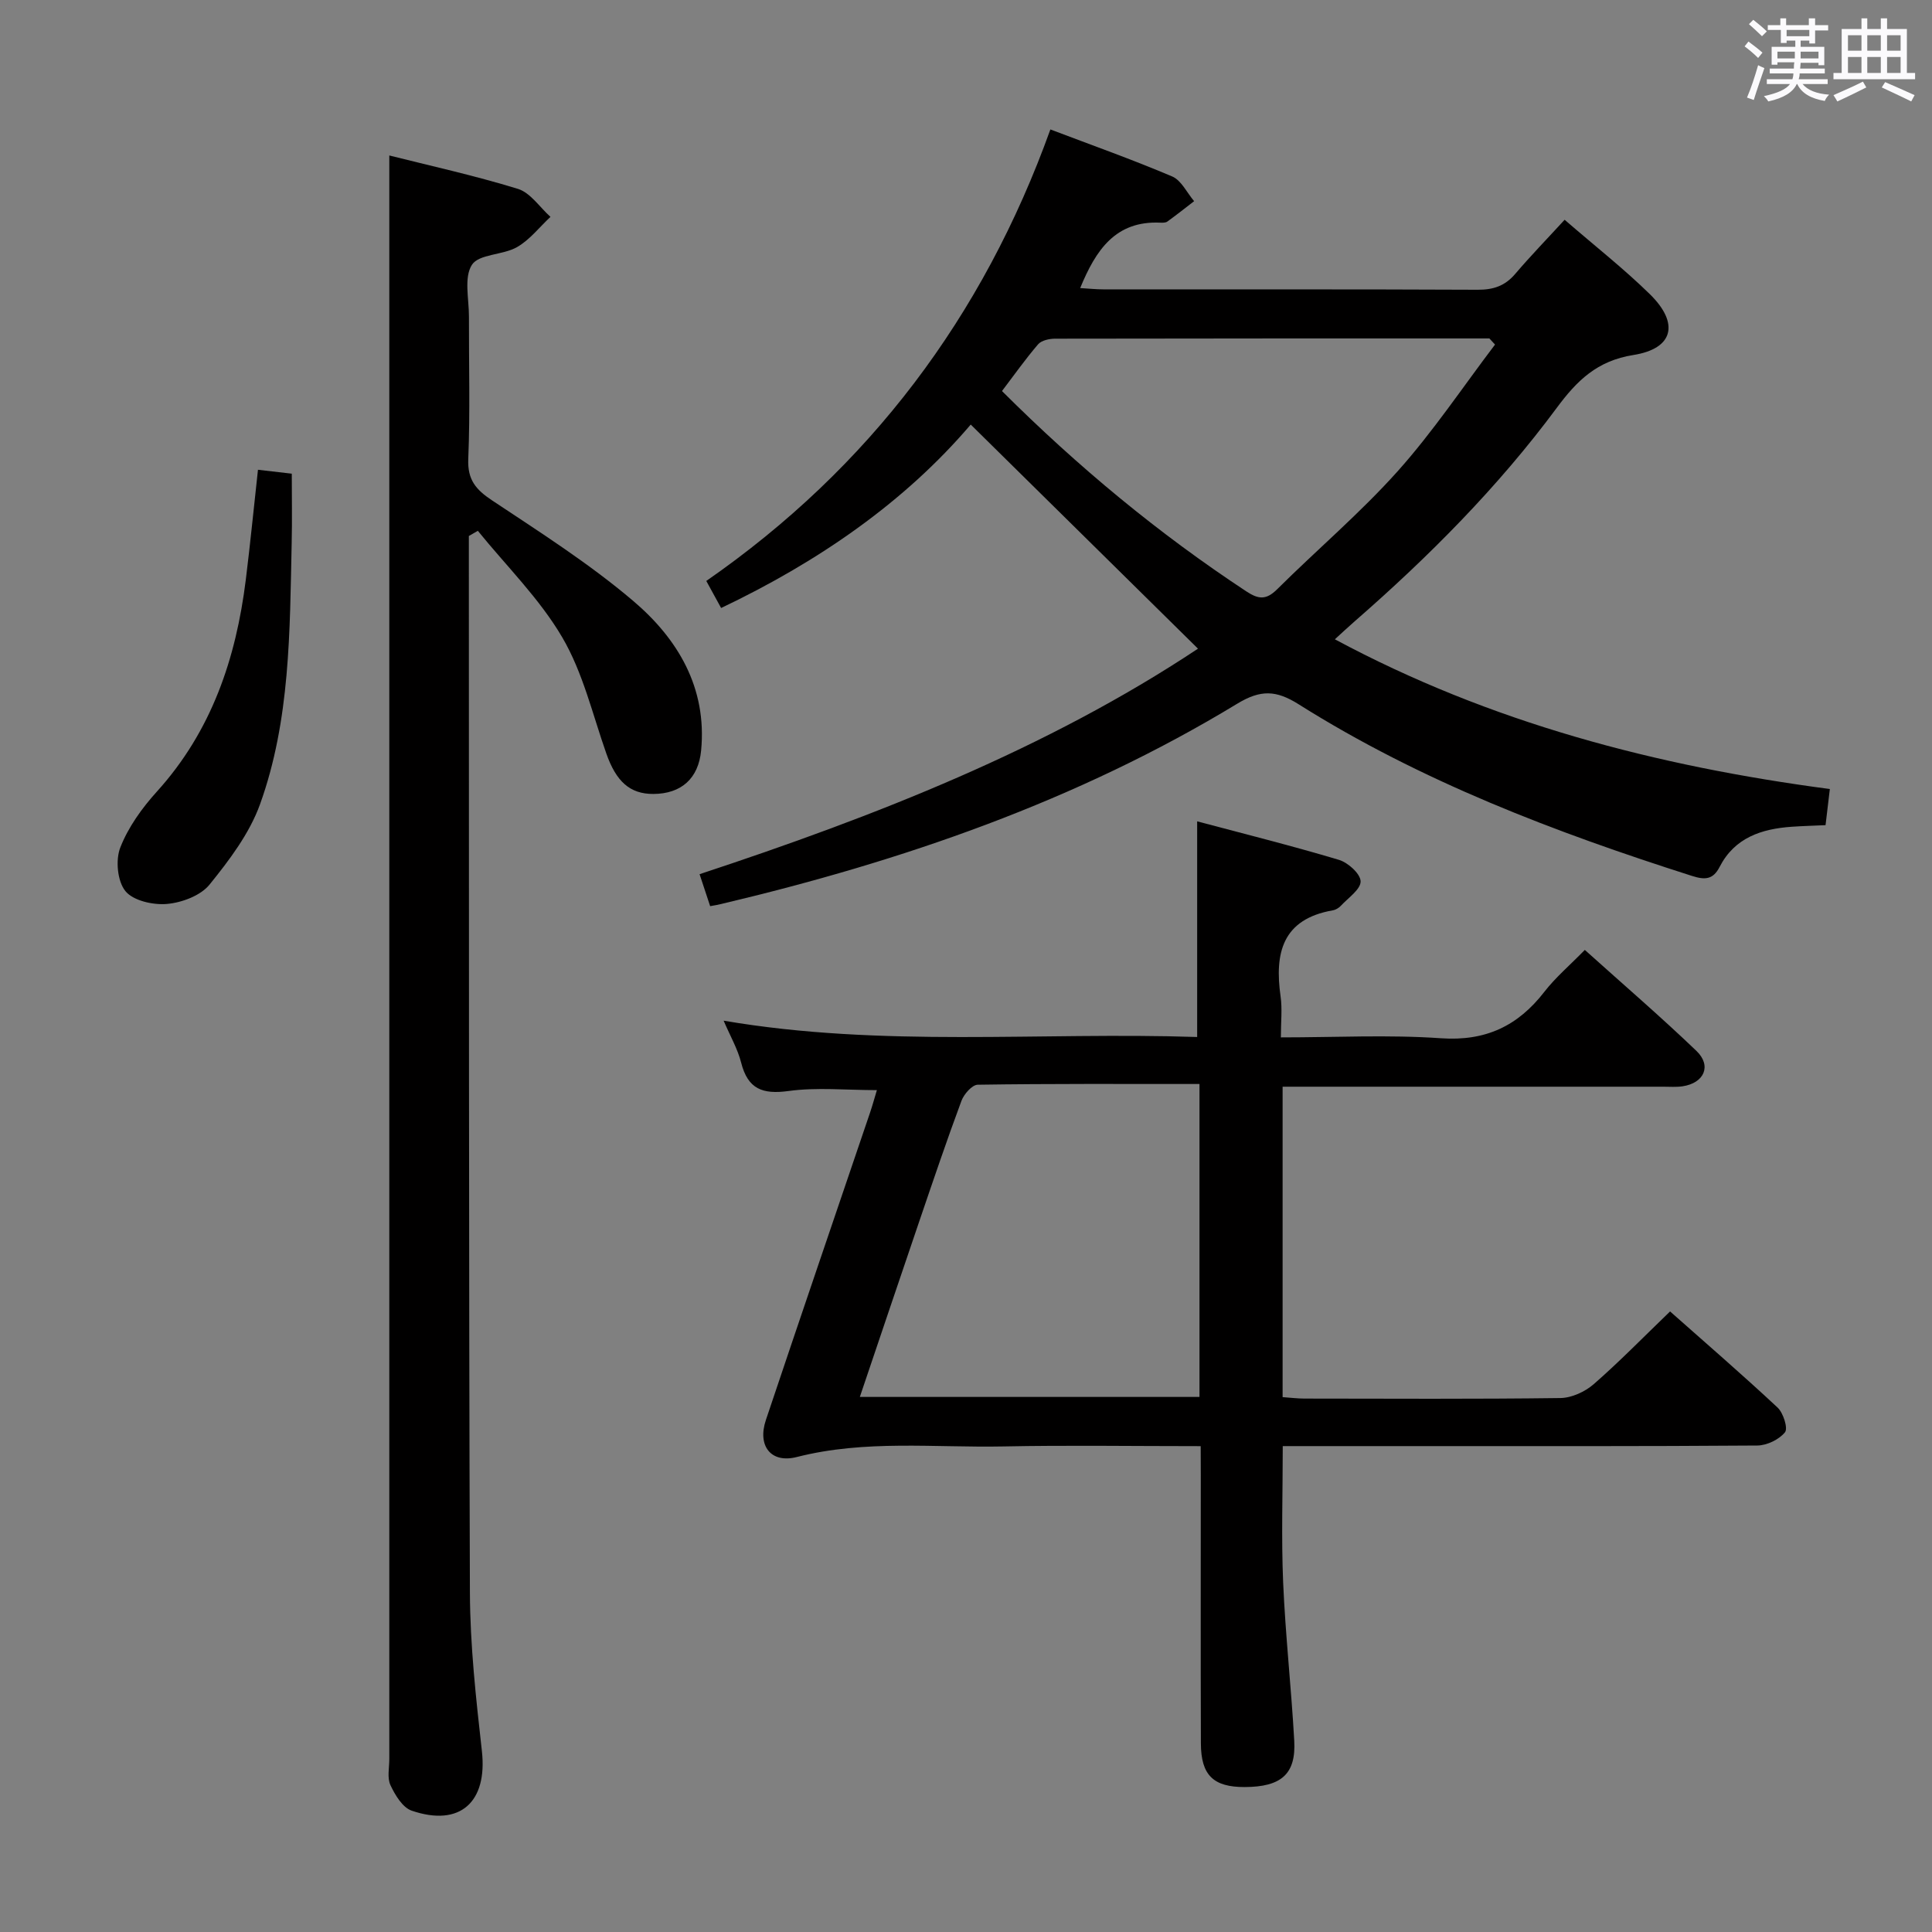 <svg enable-background="new 0 0 400 400" viewBox="0 0 400 400" xmlns="http://www.w3.org/2000/svg"><rect x="0" y="0" width="400" height="400" fill="#808080" stroke="none"/><path d="m361.2 9.6.8-1c.9.7 1.9 1.4 2.9 2.3l-.9 1.1c-1-1-2-1.8-2.8-2.4zm.5 10.6c.9-2.1 1.6-4.3 2.3-6.7.4.2.8.4 1.3.6-.7 2.1-1.5 4.3-2.2 6.6zm.4-15.2.9-.9c1 .8 2 1.6 2.8 2.4l-1 1c-.9-.9-1.8-1.7-2.7-2.5zm12.5-1.2h1.2v1.4h2.7v1.1h-2.7v2.7h-1.2v-.6h-1.8v1.3h4.9v3.8h-1.2v-.5h-3.7c0 .4-.1.9-.1 1.2h5.1v1h-5.2c0 .5-.1.9-.2 1.2h6v1h-5.2c1.1 1.3 2.9 2 5.5 2.2-.4.4-.7.8-.9 1.3-2.9-.5-4.8-1.6-5.7-3.5h-.1c-.8 1.7-2.7 2.9-5.9 3.6-.2-.4-.6-.8-.9-1.1 2.8-.6 4.6-1.4 5.4-2.5h-4.8v-1h5.3c.1-.3.2-.7.2-1.2h-4.9v-1h5c0-.4 0-.8.1-1.3h-3.5v.5h-1.2v-3.7h4.9v-1.3h-1.8v.5h-1.2v-2.7h-2.7v-1h2.6v-1.4h1.2v1.4h4.7v-1.4zm-6.6 8.3h3.6c0-.4 0-.9 0-1.4h-3.6zm1.9-4.6h4.7v-1.3h-4.7zm6.6 3.2h-3.7v1.4h3.7z" fill="#fbfafc"/><path d="m385.3 3.8h1.3v2.2h2.8v-2.2h1.3v2.2h4.1v9.1h1.7v1.3h-16.9v-1.3h1.7v-9.1h4.1v-2.2zm.4 13.1.7 1.2c-1.8.9-3.8 1.9-6 2.9-.2-.4-.5-.8-.8-1.3 2.3-1 4.3-1.9 6.1-2.8zm-3.1-6.4h2.8v-3.2h-2.8zm0 4.6h2.8v-3.3h-2.8zm4-4.6h2.8v-3.2h-2.8zm0 4.6h2.8v-3.3h-2.8zm3.7 1.9c2.1.9 4.1 1.8 6.1 2.7l-.7 1.3c-2.2-1.1-4.2-2-6.1-2.9zm3.2-9.7h-2.8v3.2h2.8v-3.1zm-2.8 7.8h2.8v-3.3h-2.8z" fill="#fbfafc"/><g fill="#010000"><path d="m147.03 187.61c-.81-2.44-1.42-4.3-2.19-6.62 36.49-12.04 71.94-25.95 103.19-46.69-15.62-15.4-31.09-30.66-47.05-46.4-13.62 16-31.5 28.38-51.68 37.98-.93-1.7-1.88-3.43-3.07-5.6 33.79-23.45 57.31-54.72 71.24-93.48 8.56 3.25 17 6.24 25.23 9.74 1.89.81 3.04 3.36 4.53 5.11-1.84 1.42-3.66 2.86-5.54 4.22-.36.26-.97.25-1.46.23-9.26-.43-13.35 5.64-16.59 13.54 1.7.1 3.25.27 4.79.27 25.82.02 51.65-.04 77.47.08 3.26.02 5.68-.78 7.8-3.27 3.23-3.79 6.71-7.37 10.24-11.22 6.43 5.57 12.34 10.2 17.67 15.43 6.11 6 4.91 11.25-3.44 12.57-7.54 1.2-11.7 5.32-15.88 10.97-12.14 16.38-26.46 30.78-41.81 44.16-1.36 1.18-2.67 2.42-4.11 3.73 32.22 17.29 66.57 26.25 102.48 31-.32 2.67-.59 4.93-.89 7.48-2.39.11-4.7.17-7 .33-6.27.44-11.82 2.26-14.93 8.31-1.34 2.62-2.99 2.74-5.69 1.88-28.39-9.06-56.15-19.59-81.49-35.56-4.63-2.91-7.84-3.06-12.72-.09-33.13 20.12-69.31 32.58-106.85 41.46-.59.16-1.22.25-2.25.44zm162.5-116.27c-.39-.42-.78-.84-1.17-1.27-29.97 0-59.93-.01-89.9.05-1.2 0-2.83.35-3.53 1.16-2.66 3.1-5.02 6.45-7.48 9.68 15.84 15.8 32.47 29.54 50.59 41.48 2.53 1.67 4.11 1.8 6.36-.42 8.25-8.2 17.19-15.77 24.93-24.41 7.35-8.21 13.52-17.47 20.2-26.27z"/><path d="m248.59 299.41c-14.23 0-27.56-.21-40.87.06-14.26.28-28.6-1.42-42.75 2.19-5.37 1.37-8.2-2.31-6.4-7.67 7.12-21.25 14.38-42.45 21.58-63.68.51-1.51.93-3.06 1.4-4.61-6.39 0-12.43-.62-18.28.18-5.4.74-8.43-.4-9.82-5.86-.72-2.85-2.26-5.5-3.63-8.7 32.87 5.61 65.55 2.3 98.04 3.38 0-15.15 0-29.54 0-44.65 9.49 2.53 19.48 5.02 29.34 7.97 1.89.56 4.47 2.89 4.5 4.45.03 1.66-2.55 3.4-4.07 5.04-.43.47-1.1.87-1.72.97-10.42 1.83-12.05 8.85-10.78 17.81.37 2.59.06 5.27.06 8.49 11.32 0 22.28-.58 33.15.18 9.23.64 15.91-2.53 21.39-9.6 2.32-3 5.28-5.5 8.39-8.69 7.93 7.13 15.71 13.82 23.11 20.91 3.21 3.08 1.61 6.66-2.89 7.33-1.31.19-2.66.08-3.99.08-24.33 0-48.66 0-72.99 0-1.82 0-3.63 0-5.81 0v64.27c1.61.11 3.07.3 4.52.3 17.66.02 35.33.12 52.99-.11 2.34-.03 5.09-1.3 6.89-2.86 5.37-4.69 10.37-9.82 15.82-15.07 7.23 6.41 14.88 13.01 22.26 19.9 1.19 1.11 2.19 4.31 1.53 5.12-1.23 1.51-3.74 2.72-5.73 2.74-23.83.18-47.66.12-71.49.12-8.8 0-17.6 0-26.76 0 0 9.72-.31 18.98.08 28.2.47 10.95 1.69 21.87 2.3 32.82.38 6.89-2.7 9.54-10.25 9.57-6.48.02-9.06-2.44-9.08-9.04-.06-18.5-.02-36.99-.02-55.49-.02-1.78-.02-3.57-.02-6.05zm-.25-74.98c-15.69 0-30.81-.08-45.91.15-1.17.02-2.85 1.94-3.37 3.33-3.06 8.23-5.87 16.56-8.71 24.88-4.09 12.01-8.14 24.03-12.33 36.43h70.32c0-21.6 0-42.82 0-64.79z"/><path d="m97.07 110.97v4.38c.04 71.46-.03 142.93.22 214.39.04 10.94 1.26 21.91 2.48 32.8 1.18 10.53-4.49 15.77-14.53 12.34-1.89-.64-3.44-3.24-4.4-5.28-.71-1.51-.24-3.6-.24-5.43-.01-98.28 0-196.57 0-294.85 0-12.25 0-24.51 0-37.13 8.18 2.06 17.51 4.11 26.62 6.91 2.6.8 4.52 3.81 6.75 5.8-2.29 2.13-4.29 4.76-6.94 6.27-2.93 1.67-7.86 1.4-9.32 3.65-1.69 2.62-.61 7.07-.62 10.72-.03 9.83.26 19.67-.14 29.48-.18 4.32 1.57 6.35 4.94 8.59 9.95 6.61 20.11 13.08 29.18 20.78 9.24 7.84 15.34 17.98 14.09 30.99-.55 5.8-4.11 8.98-9.91 9-4.84.01-7.68-2.57-9.72-8.38-2.85-8.1-4.84-16.75-9.12-24.04-4.7-8.02-11.56-14.76-17.48-22.06-.62.36-1.24.72-1.86 1.07z"/><path d="m53.41 97.26c2.33.27 4.64.53 7 .81 0 4.81.09 9.56-.02 14.3-.4 18.28-.27 36.71-6.56 54.16-2.18 6.04-6.35 11.55-10.45 16.62-1.85 2.28-5.7 3.72-8.79 4-2.88.26-7-.66-8.62-2.65-1.67-2.04-2.08-6.45-1.06-9.04 1.65-4.22 4.5-8.18 7.58-11.58 11.32-12.51 16.37-27.53 18.4-43.85.94-7.57 1.68-15.16 2.52-22.77z"/></g></svg>